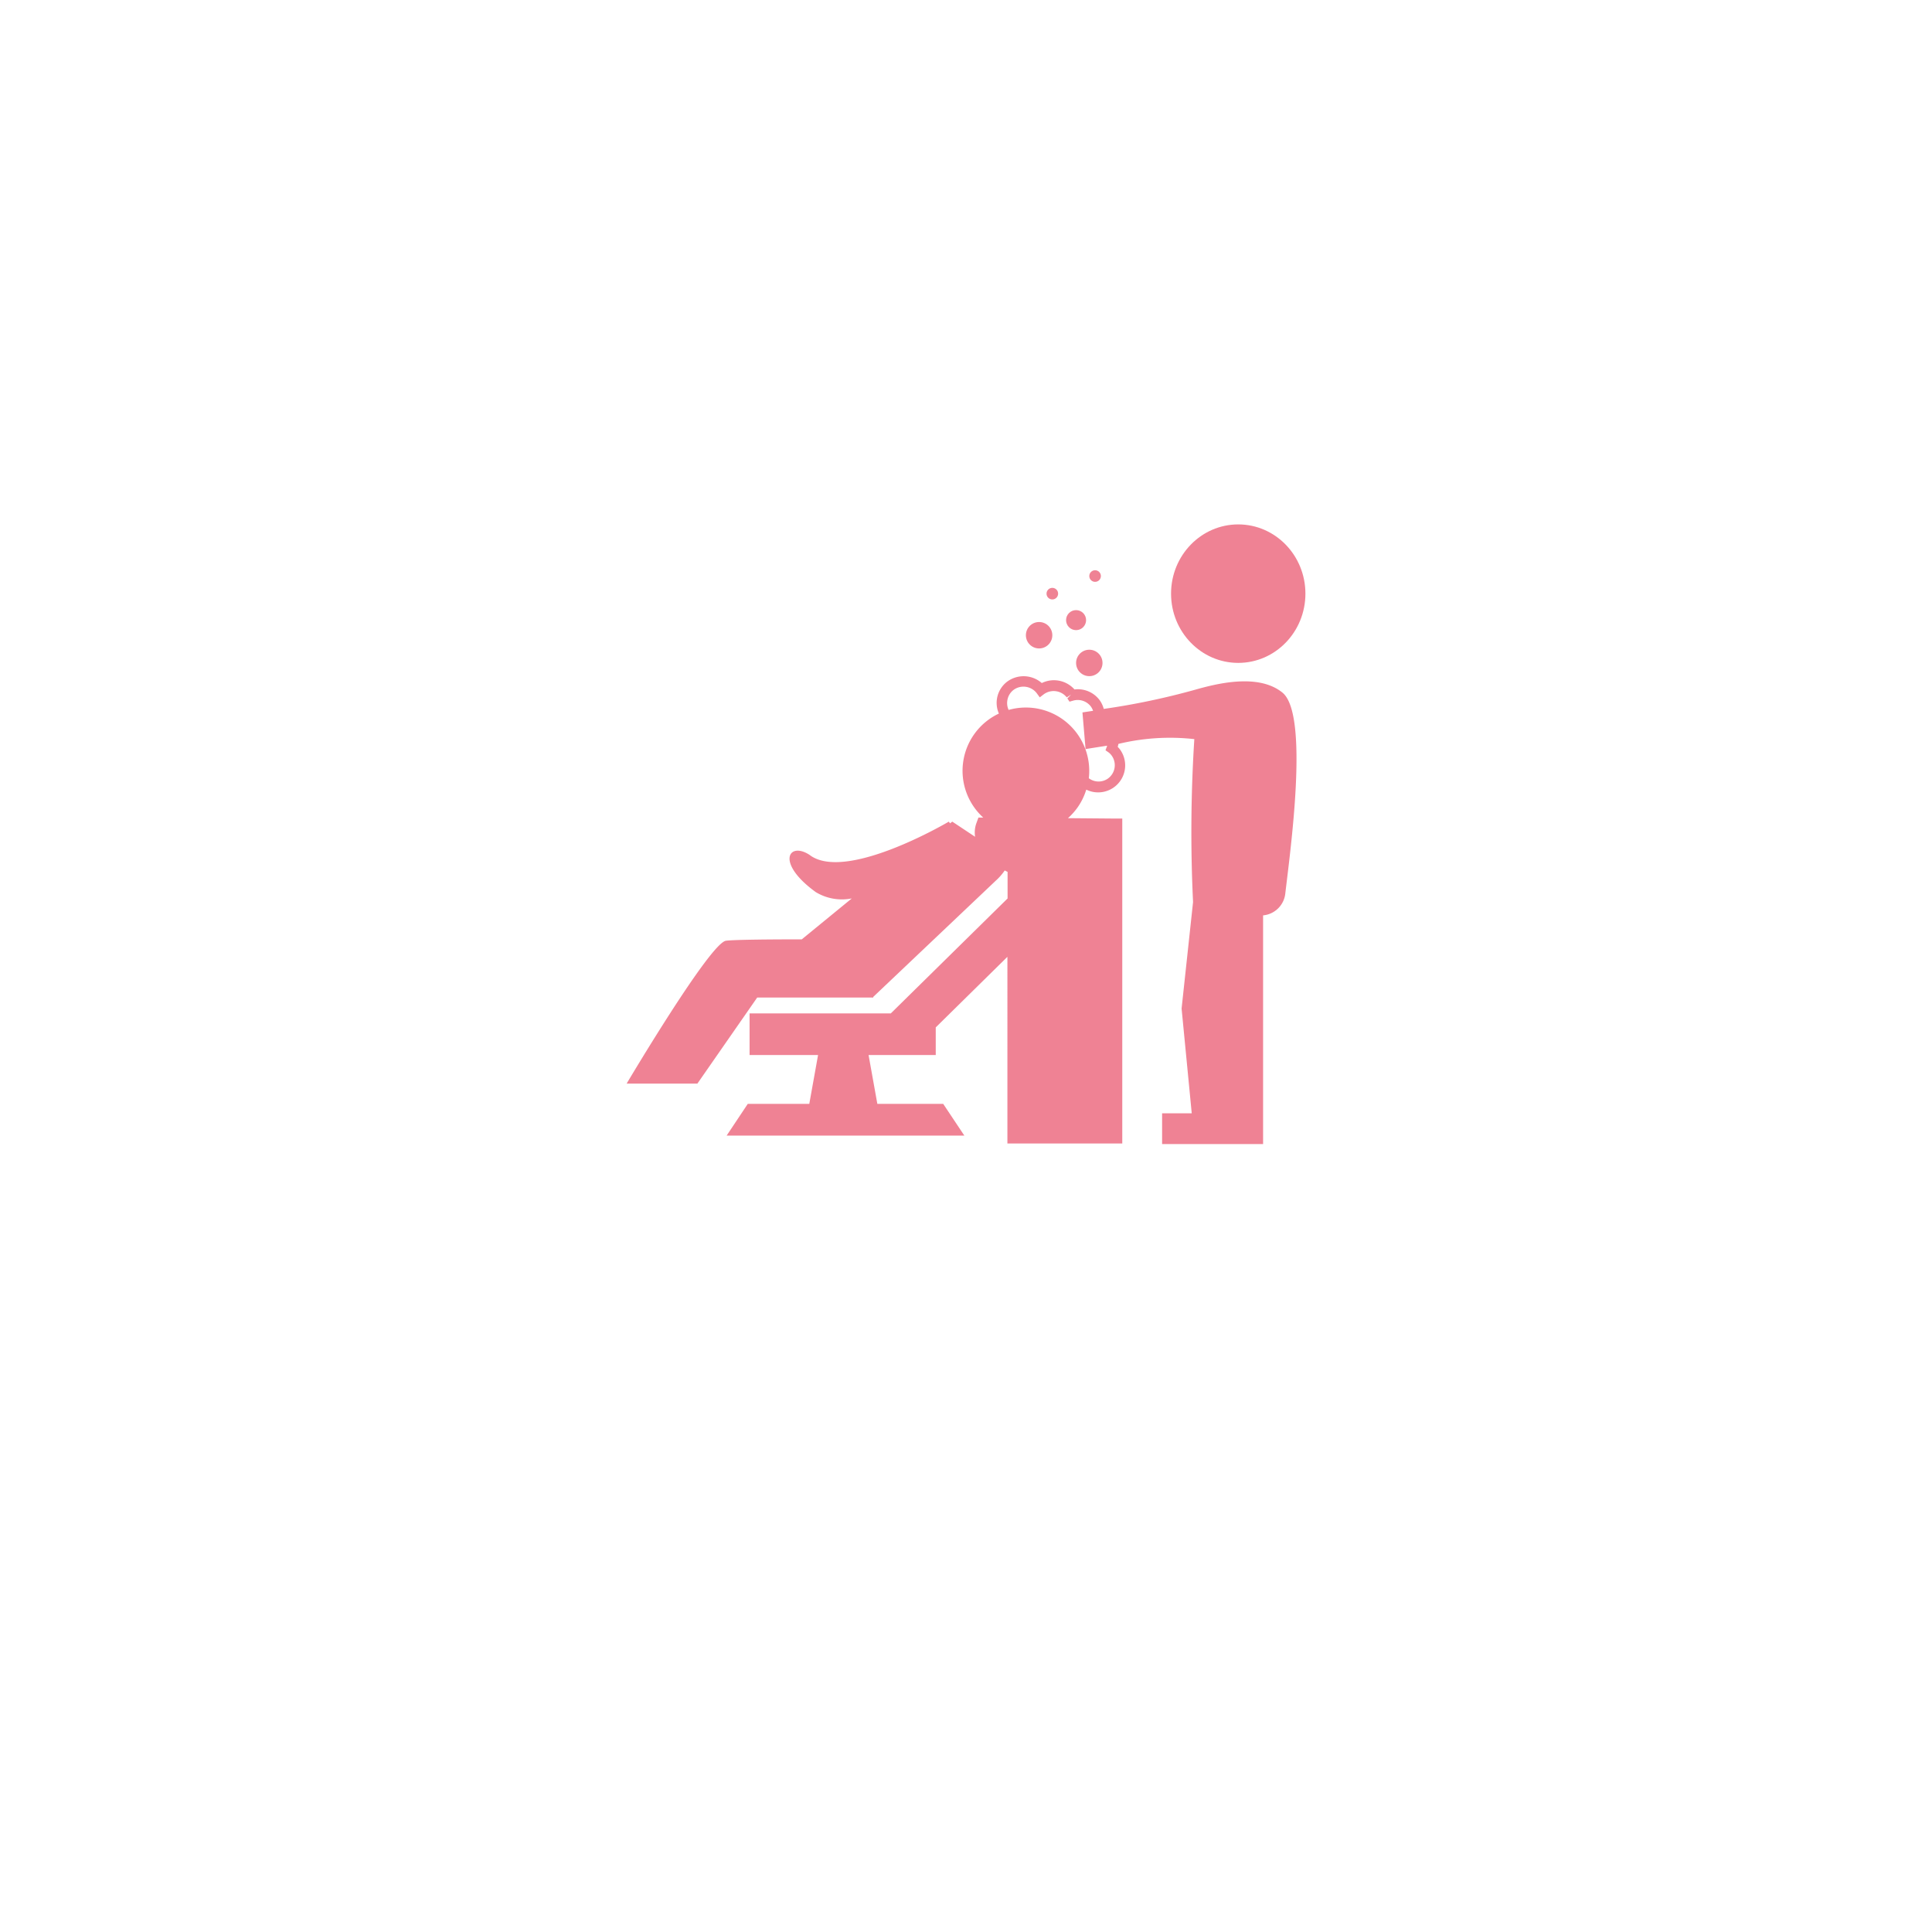 <svg xmlns="http://www.w3.org/2000/svg" xmlns:xlink="http://www.w3.org/1999/xlink" width="44" height="44" viewBox="0 0 44 44">
  <defs>
    <filter id="Rectangle_1908" x="0" y="0" width="44" height="44" filterUnits="userSpaceOnUse">
      <feOffset dy="3" input="SourceAlpha"/>
      <feGaussianBlur stdDeviation="3" result="blur"/>
      <feFlood flood-opacity="0.161"/>
      <feComposite operator="in" in2="blur"/>
      <feComposite in="SourceGraphic"/>
    </filter>
  </defs>
  <g id="Group_9053" data-name="Group 9053" transform="translate(-64 -227)">
    <g transform="matrix(1, 0, 0, 1, 64, 227)" filter="url(#Rectangle_1908)">
      <rect id="Rectangle_1908-2" data-name="Rectangle 1908" width="26" height="26" rx="3" transform="translate(9 6)" fill="#fff"/>
    </g>
    <g id="hairdresser-washing-the-hair-of-a-client-with-bubbles-shampoo-svgrepo-com" transform="translate(78.271 237.576)">
      <g id="Group_8981" data-name="Group 8981" transform="translate(0 1.367)">
        <ellipse id="Ellipse_554" data-name="Ellipse 554" cx="1.53" cy="1.577" rx="1.53" ry="1.577" transform="translate(12.399)" fill="#ef8294"/>
        <path id="Path_11333" data-name="Path 11333" d="M14.936,8.762c-.554-.45-1.515-.2-1.992-.065a16.3,16.3,0,0,1-2.078.436.591.591,0,0,0-.1-.208A.617.617,0,0,0,10.2,8.69a.627.627,0,0,0-.745-.146.629.629,0,0,0-.787-.033.607.607,0,0,0-.19.728,1.44,1.44,0,0,0-.356,2.369H8.012l-.043.118a.627.627,0,0,0-.033.319L7.417,11.7l-.052.039L7.338,11.7s-2.351,1.392-3.174.756c-.472-.308-.782.179.145.85a1.15,1.15,0,0,0,.819.143l-1.139.932c-.768,0-1.554.008-1.727.032C1.9,14.461,0,17.667,0,17.667H1.611l1.363-1.961H5.617v-.015l2.794-2.65a1.27,1.27,0,0,0,.2-.229c.022.011.044.023.065.033v.605l-2.66,2.618H2.8v.947h1.56l-.2,1.113H2.759l-.481.722H7.691l-.481-.722h-1.5l-.2-1.113h1.53v-.629l1.632-1.607V19.03h2.616v-7.4l-.179,0-1.058-.009a1.452,1.452,0,0,0,.234-.266,1.426,1.426,0,0,0,.183-.384.607.607,0,0,0,.27.063.615.615,0,0,0,.49-.988c-.013-.017-.029-.033-.044-.05A.443.443,0,0,0,11.2,9.93a5,5,0,0,1,1.729-.109,33.286,33.286,0,0,0-.029,3.71l-.261,2.426.231,2.386h-.675v.7h2.3V13.835A.56.56,0,0,0,15,13.344C15.107,12.415,15.553,9.264,14.936,8.762Zm-3.958,1.363a.346.346,0,0,1,.063.063.375.375,0,0,1-.07.524.37.37,0,0,1-.445,0A1.443,1.443,0,0,0,8.7,9.156a.366.366,0,0,1-.031-.205A.371.371,0,0,1,8.812,8.7a.381.381,0,0,1,.524.07l.073.1L9.5,8.8a.381.381,0,0,1,.524.071l.1-.066-.087.089.049.074.085-.024a.376.376,0,0,1,.4.132.381.381,0,0,1,.052.1l-.242.037.071.835s.2-.033.489-.077c0,.008,0,.015-.005.023l-.03.081Z" transform="translate(0 -4.931)" fill="#ef8294"/>
        <circle id="Ellipse_555" data-name="Ellipse 555" cx="0.301" cy="0.301" r="0.301" transform="translate(9.093 2.223)" fill="#ef8294"/>
        <circle id="Ellipse_556" data-name="Ellipse 556" cx="0.301" cy="0.301" r="0.301" transform="translate(10.236 2.854)" fill="#ef8294"/>
        <circle id="Ellipse_557" data-name="Ellipse 557" cx="0.228" cy="0.228" r="0.228" transform="translate(10.008 1.952)" fill="#ef8294"/>
        <circle id="Ellipse_558" data-name="Ellipse 558" cx="0.132" cy="0.132" r="0.132" transform="translate(9.563 1.445)" fill="#ef8294"/>
        <circle id="Ellipse_559" data-name="Ellipse 559" cx="0.132" cy="0.132" r="0.132" transform="translate(10.537 1.044)" fill="#ef8294"/>
      </g>
    </g>
  </g>
</svg>
